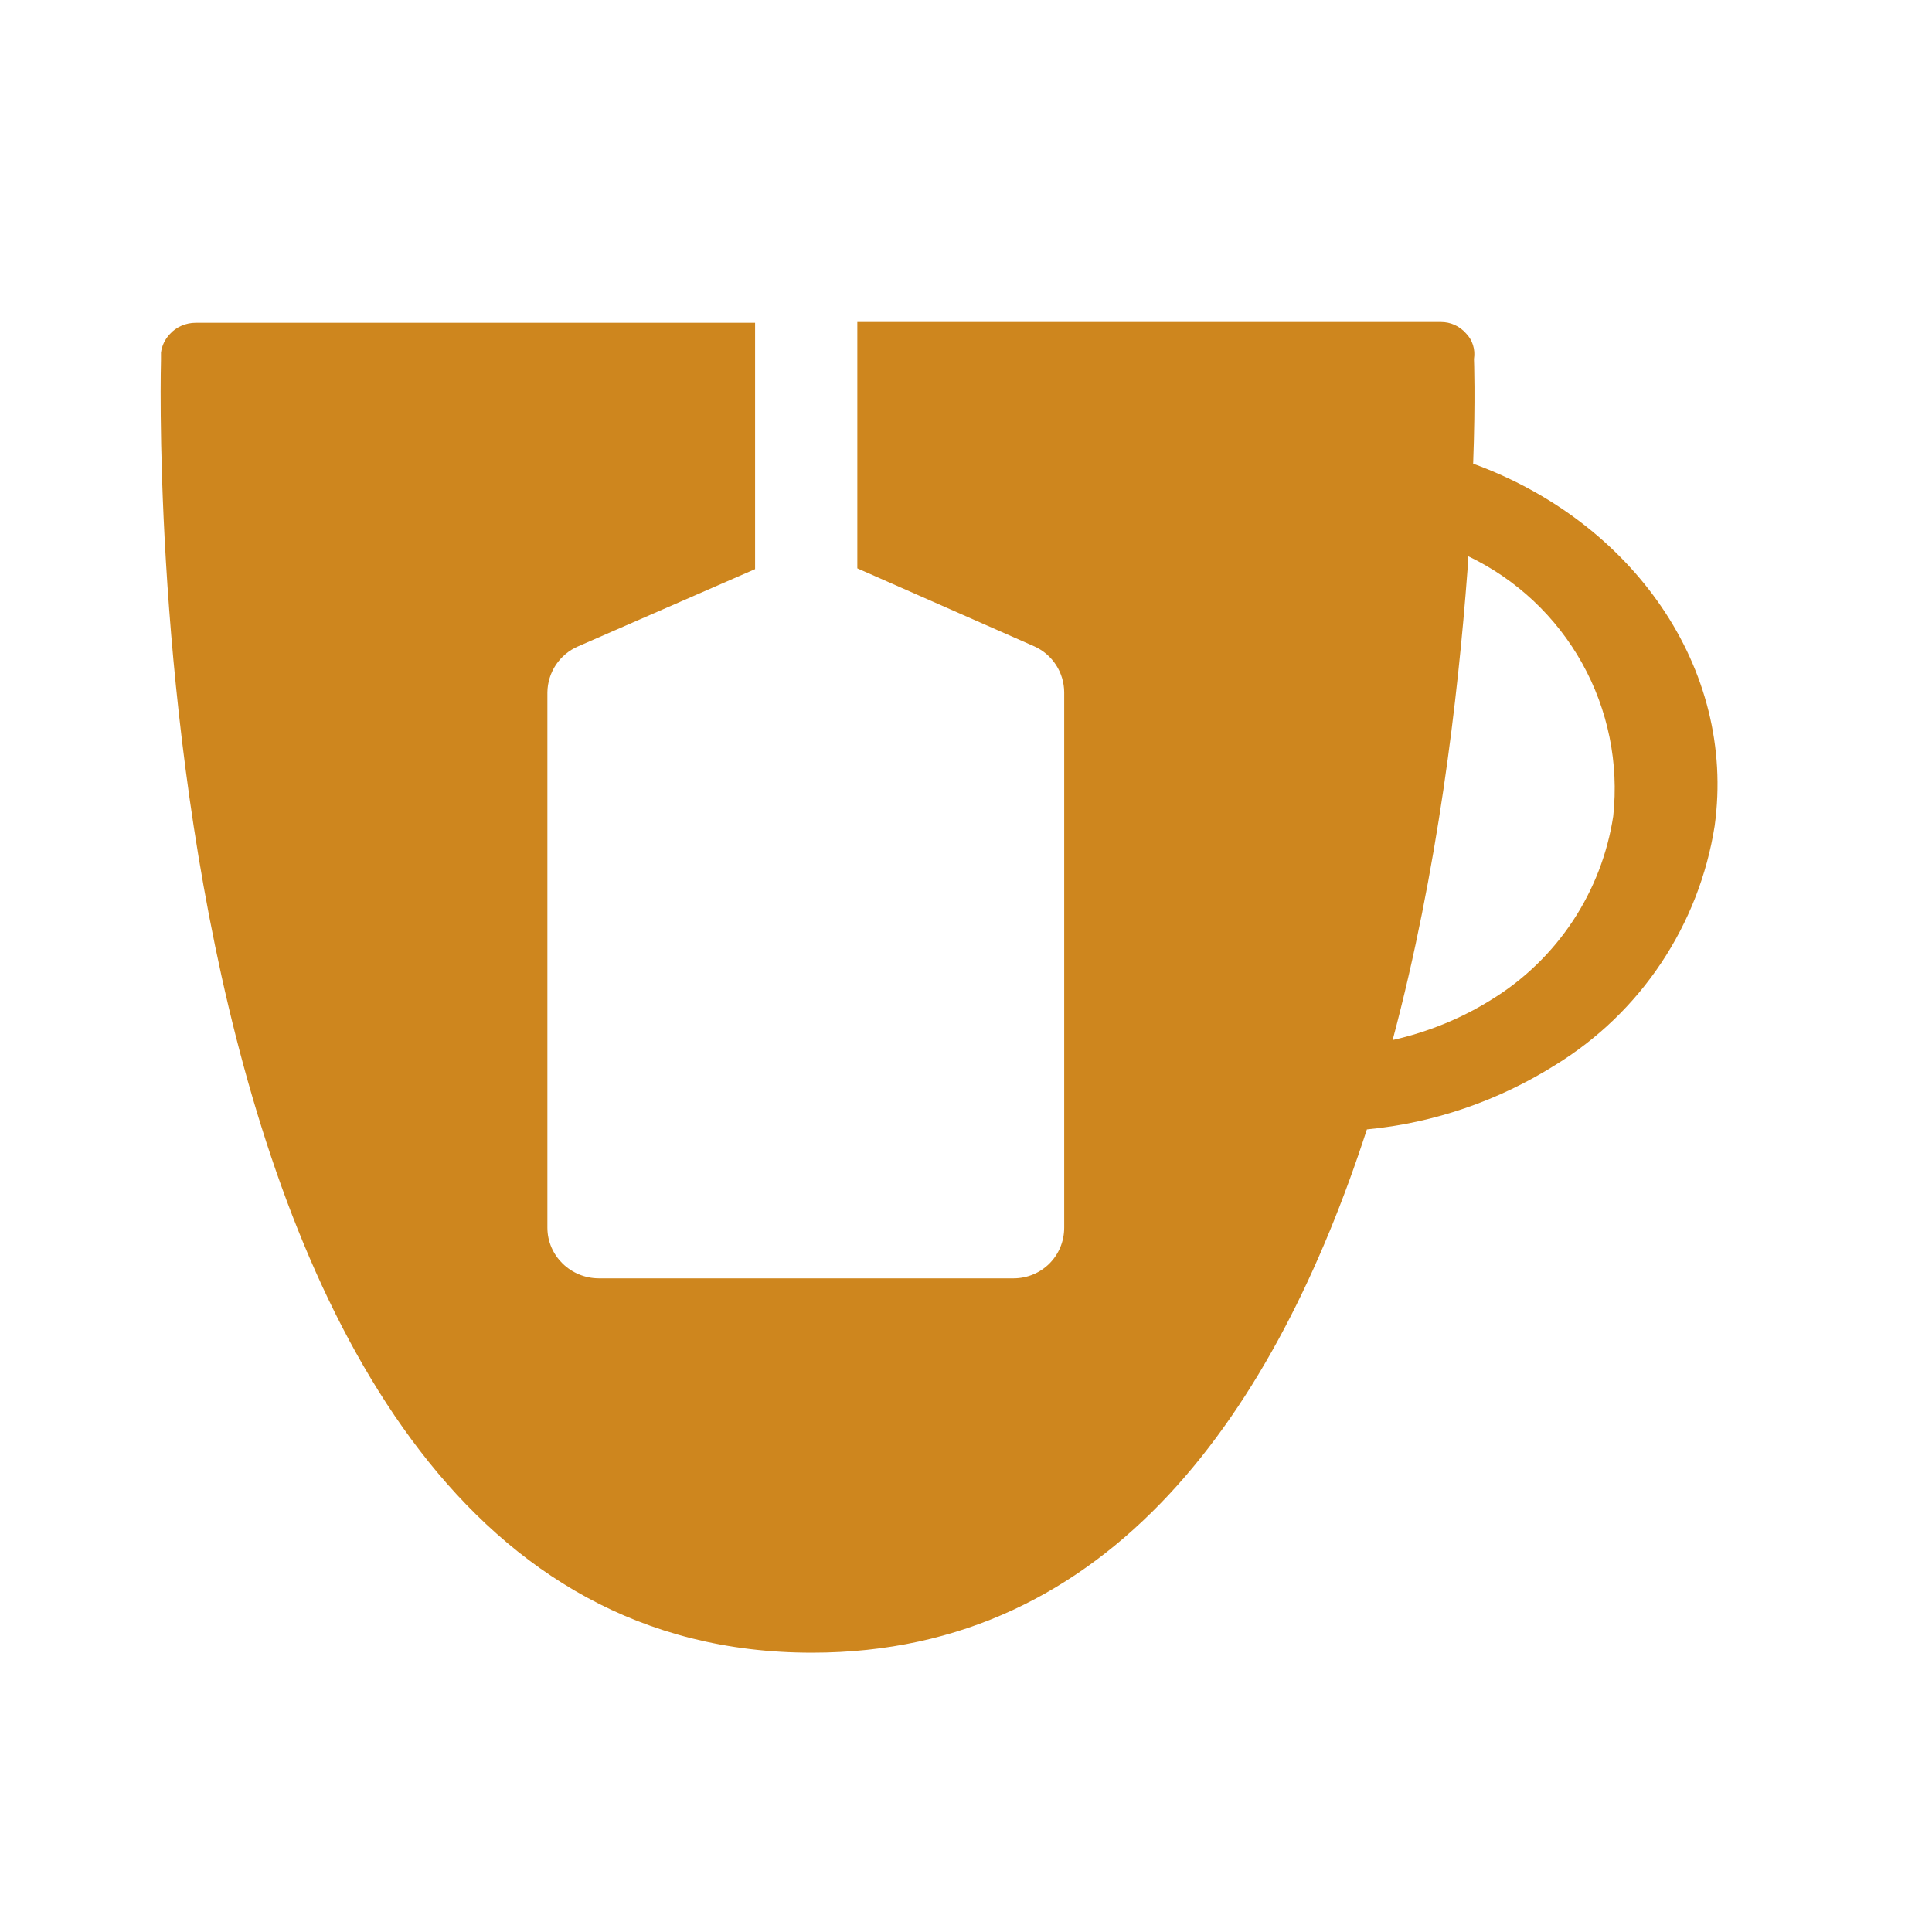 <svg width="64" height="64" viewBox="0 0 64 64" fill="none" xmlns="http://www.w3.org/2000/svg">
<path fill-rule="evenodd" clip-rule="evenodd" d="M25.013 10.667V18.853L19.147 21.413C18.849 21.542 18.595 21.754 18.415 22.023C18.235 22.293 18.138 22.609 18.133 22.933V40.667C18.133 41.6 18.907 42.347 19.84 42.347H33.573C34.507 42.347 35.253 41.6 35.253 40.667V22.933C35.251 22.612 35.157 22.298 34.983 22.029C34.808 21.759 34.559 21.546 34.267 21.413L28.4 18.827V10.667H47.733C48.053 10.667 48.347 10.8 48.56 11.04C48.773 11.253 48.88 11.573 48.827 11.893C48.827 11.893 48.88 13.2 48.8 15.36C54.08 17.28 57.52 22.133 56.8 27.36C56.545 28.983 55.941 30.532 55.029 31.9C54.118 33.267 52.921 34.42 51.52 35.28C49.653 36.453 47.52 37.2 45.28 37.413C42.293 46.613 36.853 54.747 26.907 54.747C4.107 54.773 5.333 11.92 5.333 11.92V11.68C5.363 11.45 5.466 11.235 5.627 11.067C5.84 10.827 6.16 10.693 6.48 10.693H25.013V10.667ZM48.64 18.4L48.613 18.88C48.293 23.147 47.627 28.853 46.133 34.453C47.307 34.187 48.427 33.733 49.44 33.093C50.505 32.433 51.413 31.55 52.104 30.505C52.794 29.46 53.25 28.278 53.44 27.04C53.63 25.284 53.27 23.513 52.41 21.97C51.55 20.427 50.233 19.189 48.64 18.427V18.4Z" fill="#CE861E"/>
</svg>
